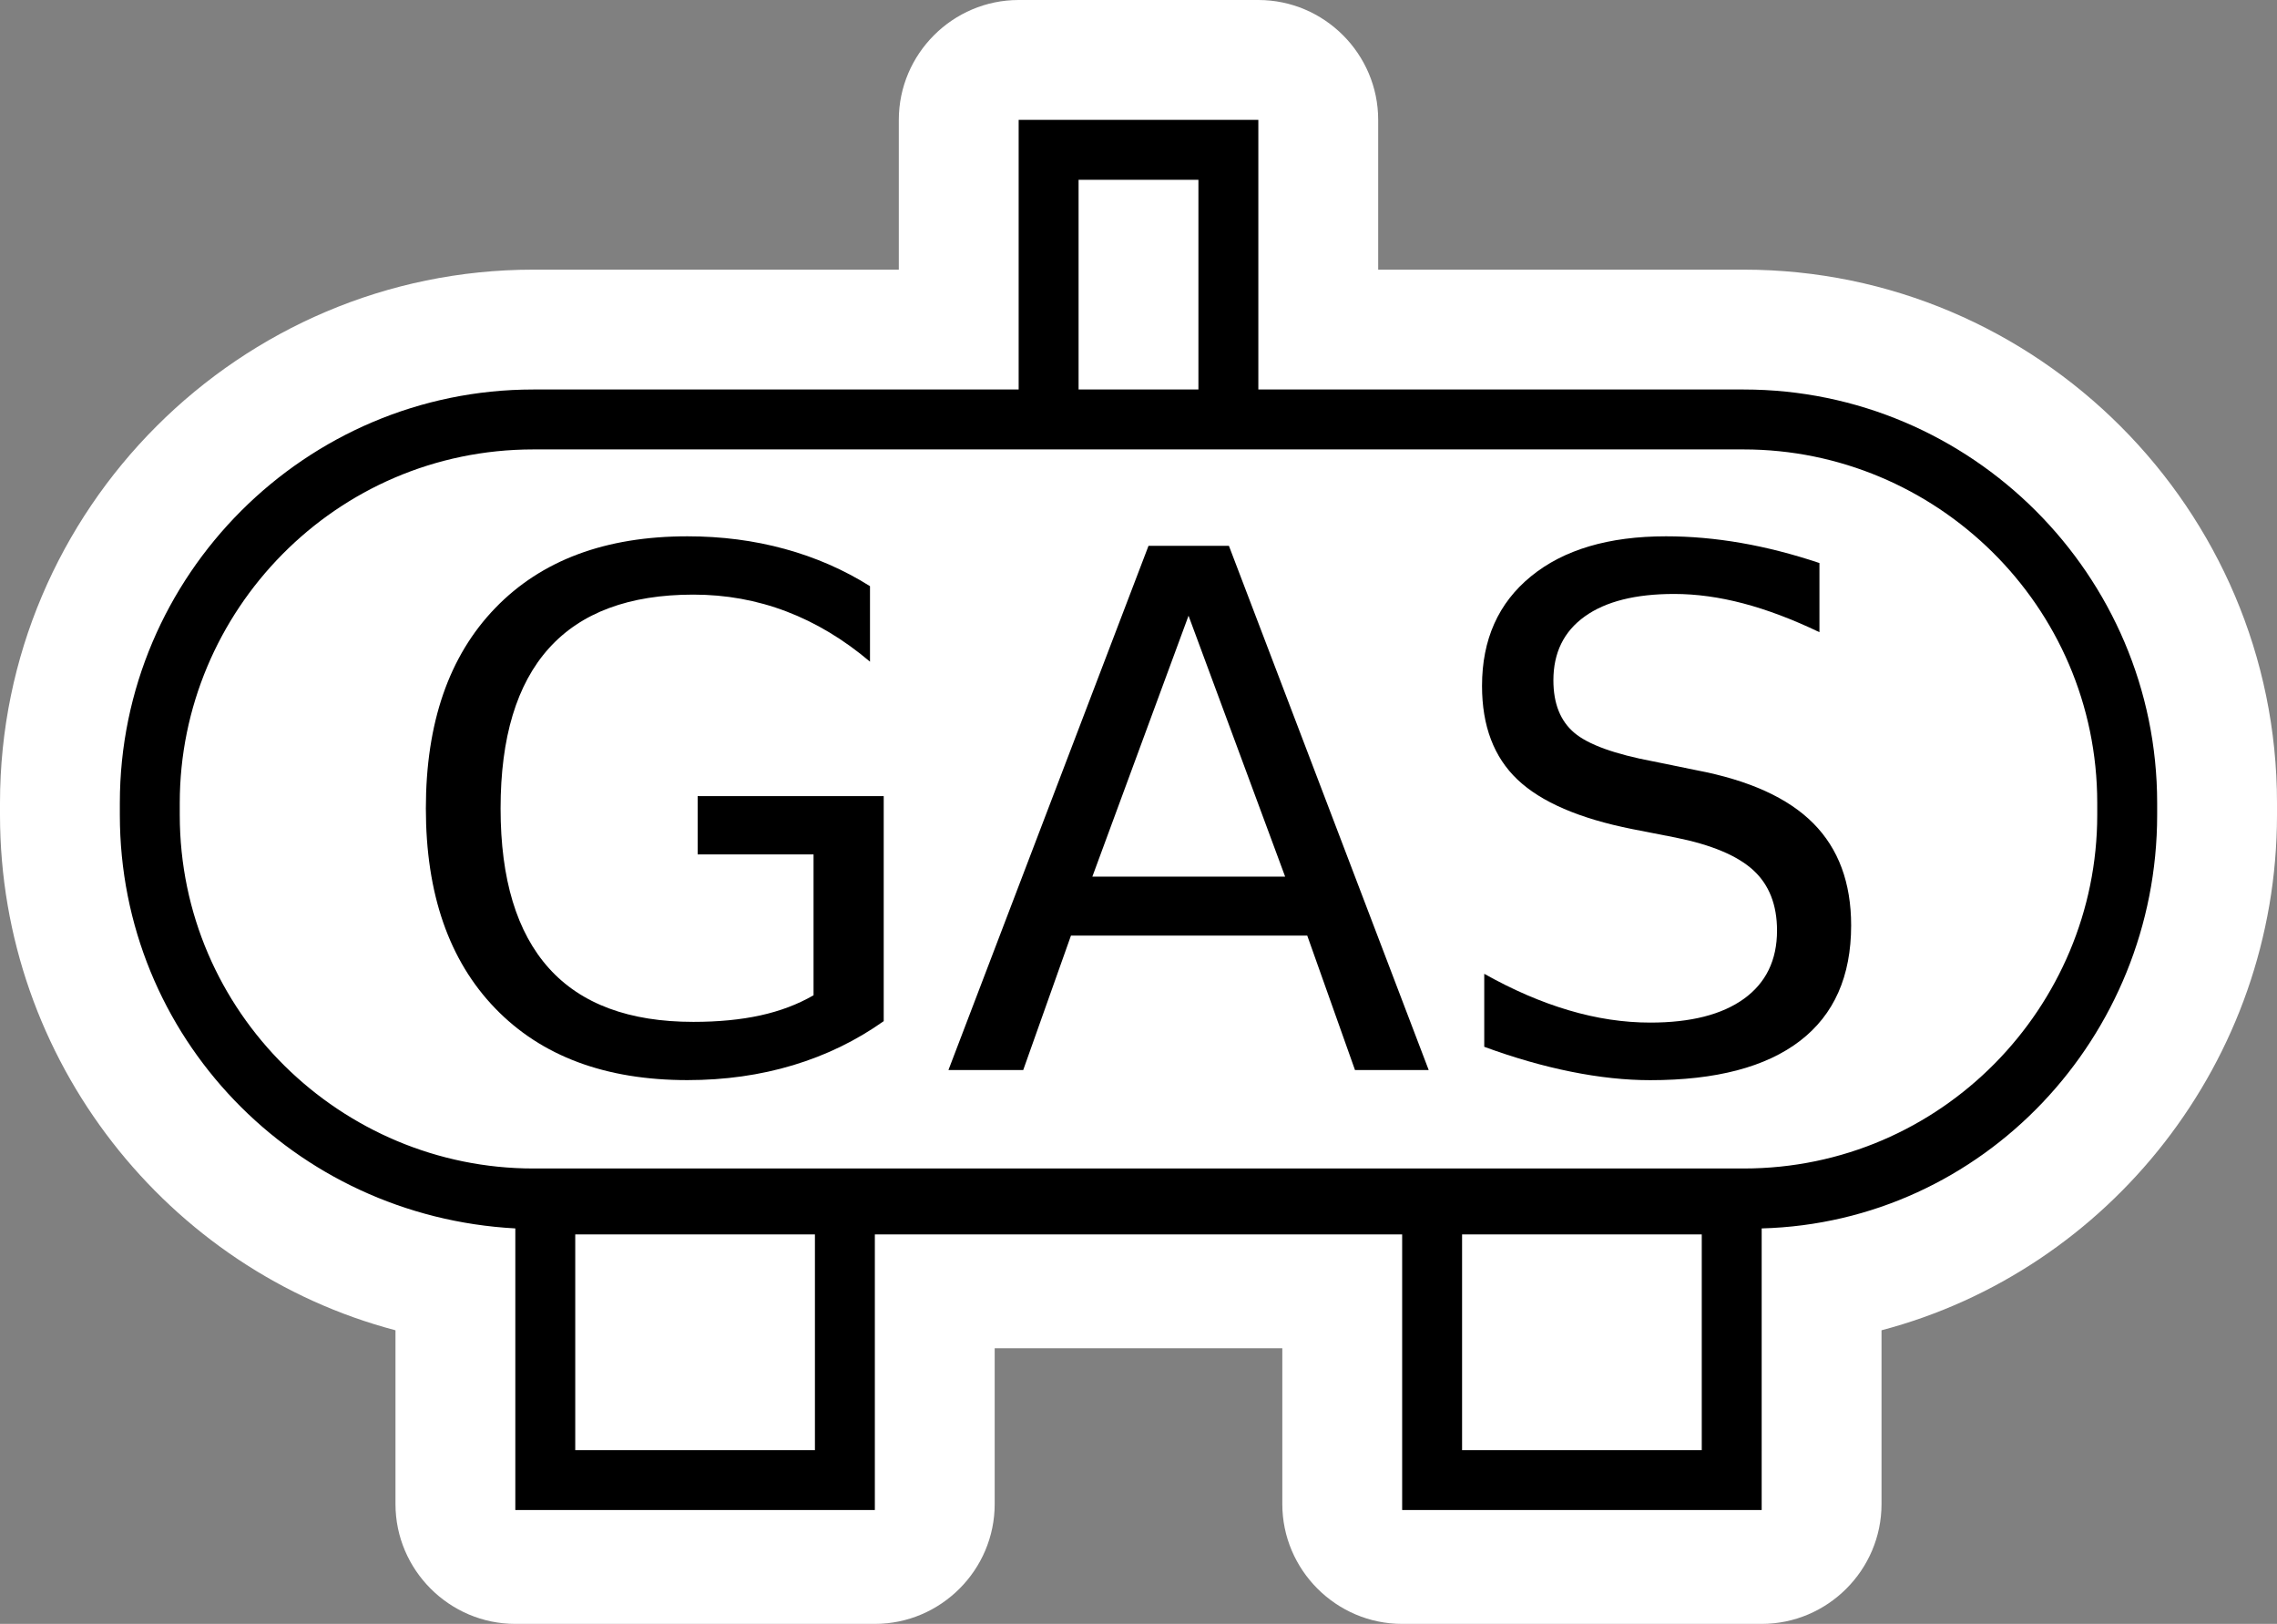 <?xml version="1.0" encoding="UTF-8" standalone="no"?>
<!-- Generator: Adobe Illustrator 29.4.0, SVG Export Plug-In . SVG Version: 9.03 Build 0)  -->

<svg
   version="1.1"
   id="Layer_1"
   x="0px"
   y="0px"
   viewBox="0 0 38 27.1"
   xml:space="preserve"
   sodipodi:docname="drg021_c.svg"
   width="38"
   height="27.1"
   inkscape:version="1.3.2 (091e20e, 2023-11-25, custom)"
   xmlns:inkscape="http://www.inkscape.org/namespaces/inkscape"
   xmlns:sodipodi="http://sodipodi.sourceforge.net/DTD/sodipodi-0.dtd"
   xmlns="http://www.w3.org/2000/svg"
   xmlns:svg="http://www.w3.org/2000/svg"
   xmlns:c2pa="http://c2pa.org/manifest"><rect x="0" y="0" width="38" height="27.1" fill="#808080" stroke="none"/><defs
   id="defs7" /><sodipodi:namedview
   id="namedview7"
   pagecolor="#ffffff"
   bordercolor="#000000"
   borderopacity="0.25"
   inkscape:showpageshadow="2"
   inkscape:pageopacity="0.0"
   inkscape:pagecheckerboard="0"
   inkscape:deskcolor="#d1d1d1"
   inkscape:zoom="67.12177"
   inkscape:cx="18.995327"
   inkscape:cy="13.55"
   inkscape:window-width="3840"
   inkscape:window-height="2054"
   inkscape:window-x="2869"
   inkscape:window-y="-11"
   inkscape:window-maximized="1"
   inkscape:current-layer="Layer_1" />
<path
   style="fill:#ffffff"
   d="M 29.1,4.5 H 23 V 2 C 23,0.9 22.1,0 21,0 H 17 C 15.9,0 15,0.9 15,2 V 4.5 H 8.9 C 4,4.5 0,8.5 0,13.4 v 0.2 c 0,4.1 2.8,7.6 6.6,8.6 v 2.9 c 0,1.1 0.9,2 2,2 h 6 c 1.1,0 2,-0.9 2,-2 v -2.6 h 4.8 v 2.6 c 0,1.1 0.9,2 2,2 h 6 c 1.1,0 2,-0.9 2,-2 v -2.9 c 3.8,-1 6.6,-4.5 6.6,-8.6 V 13.4 C 38,8.5 34,4.5 29.1,4.5 Z"
   id="path1" />
<g
   id="g4">
	<rect
   x="9.6"
   y="20.5"
   style="fill:none"
   width="4"
   height="3.6"
   id="rect1" />
	<rect
   x="18"
   y="3"
   style="fill:none"
   width="2"
   height="3.5"
   id="rect2" />
	<rect
   x="24.4"
   y="20.5"
   style="fill:none"
   width="4"
   height="3.6"
   id="rect3" />
	<path
   style="fill:none"
   d="M 29.1,7.5 H 8.9 C 5.7,7.5 3,10.1 3,13.4 v 0.2 c 0,3.2 2.6,5.9 5.9,5.9 h 20.2 c 3.2,0 5.9,-2.6 5.9,-5.9 V 13.4 C 35,10.2 32.4,7.5 29.1,7.5 Z"
   id="path3" />
	<path
   d="M 29.1,6.5 H 21 V 2 H 17 V 6.5 H 8.9 C 5.1,6.5 2,9.6 2,13.4 v 0.2 c 0,3.7 2.9,6.7 6.6,6.9 v 4.7 h 6 v -4.6 h 8.8 v 4.6 h 6 V 20.5 C 33.1,20.4 36,17.3 36,13.6 V 13.4 C 36,9.6 32.9,6.5 29.1,6.5 Z M 18,3 h 2 v 3.5 h -2 z m -4.4,21.2 h -4 v -3.6 h 4 z m 14.8,0 h -4 v -3.6 h 4 z M 35,13.6 c 0,3.2 -2.6,5.9 -5.9,5.9 H 8.9 C 5.7,19.5 3,16.9 3,13.6 V 13.4 C 3,10.2 5.6,7.5 8.9,7.5 h 20.2 c 3.2,0 5.9,2.6 5.9,5.9 z"
   id="path4" />
</g>
<g
   id="g7">
	<path
   d="m 13.577,16.609 v -2.35 h -1.934 v -0.973 h 3.105 v 3.755 c -0.457,0.324 -0.961,0.569 -1.512,0.735 -0.551,0.166 -1.139,0.249 -1.764,0.249 -1.367,0 -2.437,-0.399 -3.208,-1.198 -0.771,-0.798 -1.157,-1.911 -1.157,-3.336 0,-1.43 0.386,-2.544 1.157,-3.343 0.771,-0.799 1.841,-1.198 3.208,-1.198 0.57,0 1.112,0.07 1.626,0.211 0.514,0.141 0.987,0.348 1.421,0.621 v 1.26 c -0.438,-0.371 -0.902,-0.65 -1.395,-0.838 -0.493,-0.188 -1.01,-0.281 -1.553,-0.281 -1.07,0 -1.874,0.299 -2.411,0.896 -0.537,0.597 -0.806,1.488 -0.806,2.672 0,1.18 0.269,2.068 0.806,2.666 0.537,0.598 1.341,0.896 2.411,0.896 0.418,0 0.791,-0.036 1.119,-0.108 0.328,-0.072 0.625,-0.184 0.887,-0.336 z"
   id="path5" />
	<path
   d="m 19.167,9.109 h 1.342 l 3.334,8.748 h -1.23 l -0.797,-2.244 h -3.943 l -0.797,2.244 h -1.248 z m 0.668,1.166 -1.605,4.354 h 3.217 z"
   id="path6" />
	<path
   d="M 30.364,9.396 V 10.55 C 29.915,10.335 29.491,10.175 29.093,10.07 28.695,9.965 28.31,9.912 27.939,9.912 c -0.645,0 -1.142,0.125 -1.491,0.375 -0.349,0.25 -0.524,0.605 -0.524,1.066 0,0.387 0.116,0.679 0.349,0.876 0.233,0.197 0.673,0.356 1.321,0.478 l 0.715,0.146 c 0.883,0.168 1.534,0.464 1.954,0.888 0.42,0.424 0.63,0.991 0.63,1.702 0,0.848 -0.284,1.49 -0.853,1.927 -0.569,0.437 -1.401,0.656 -2.499,0.656 -0.414,0 -0.854,-0.047 -1.321,-0.141 -0.467,-0.094 -0.95,-0.232 -1.45,-0.416 v -1.218 c 0.48,0.27 0.951,0.473 1.412,0.609 0.461,0.137 0.914,0.205 1.359,0.205 0.676,0 1.197,-0.133 1.564,-0.398 0.367,-0.266 0.551,-0.645 0.551,-1.137 0,-0.43 -0.132,-0.766 -0.396,-1.008 -0.264,-0.242 -0.696,-0.424 -1.298,-0.545 L 27.241,13.836 C 26.358,13.66 25.72,13.385 25.325,13.01 24.93,12.635 24.733,12.114 24.733,11.446 c 0,-0.773 0.272,-1.383 0.817,-1.828 0.545,-0.445 1.296,-0.668 2.253,-0.668 0.41,0 0.828,0.037 1.254,0.111 0.426,0.074 0.862,0.186 1.307,0.335 z"
   id="path7" />
</g>
</svg>
